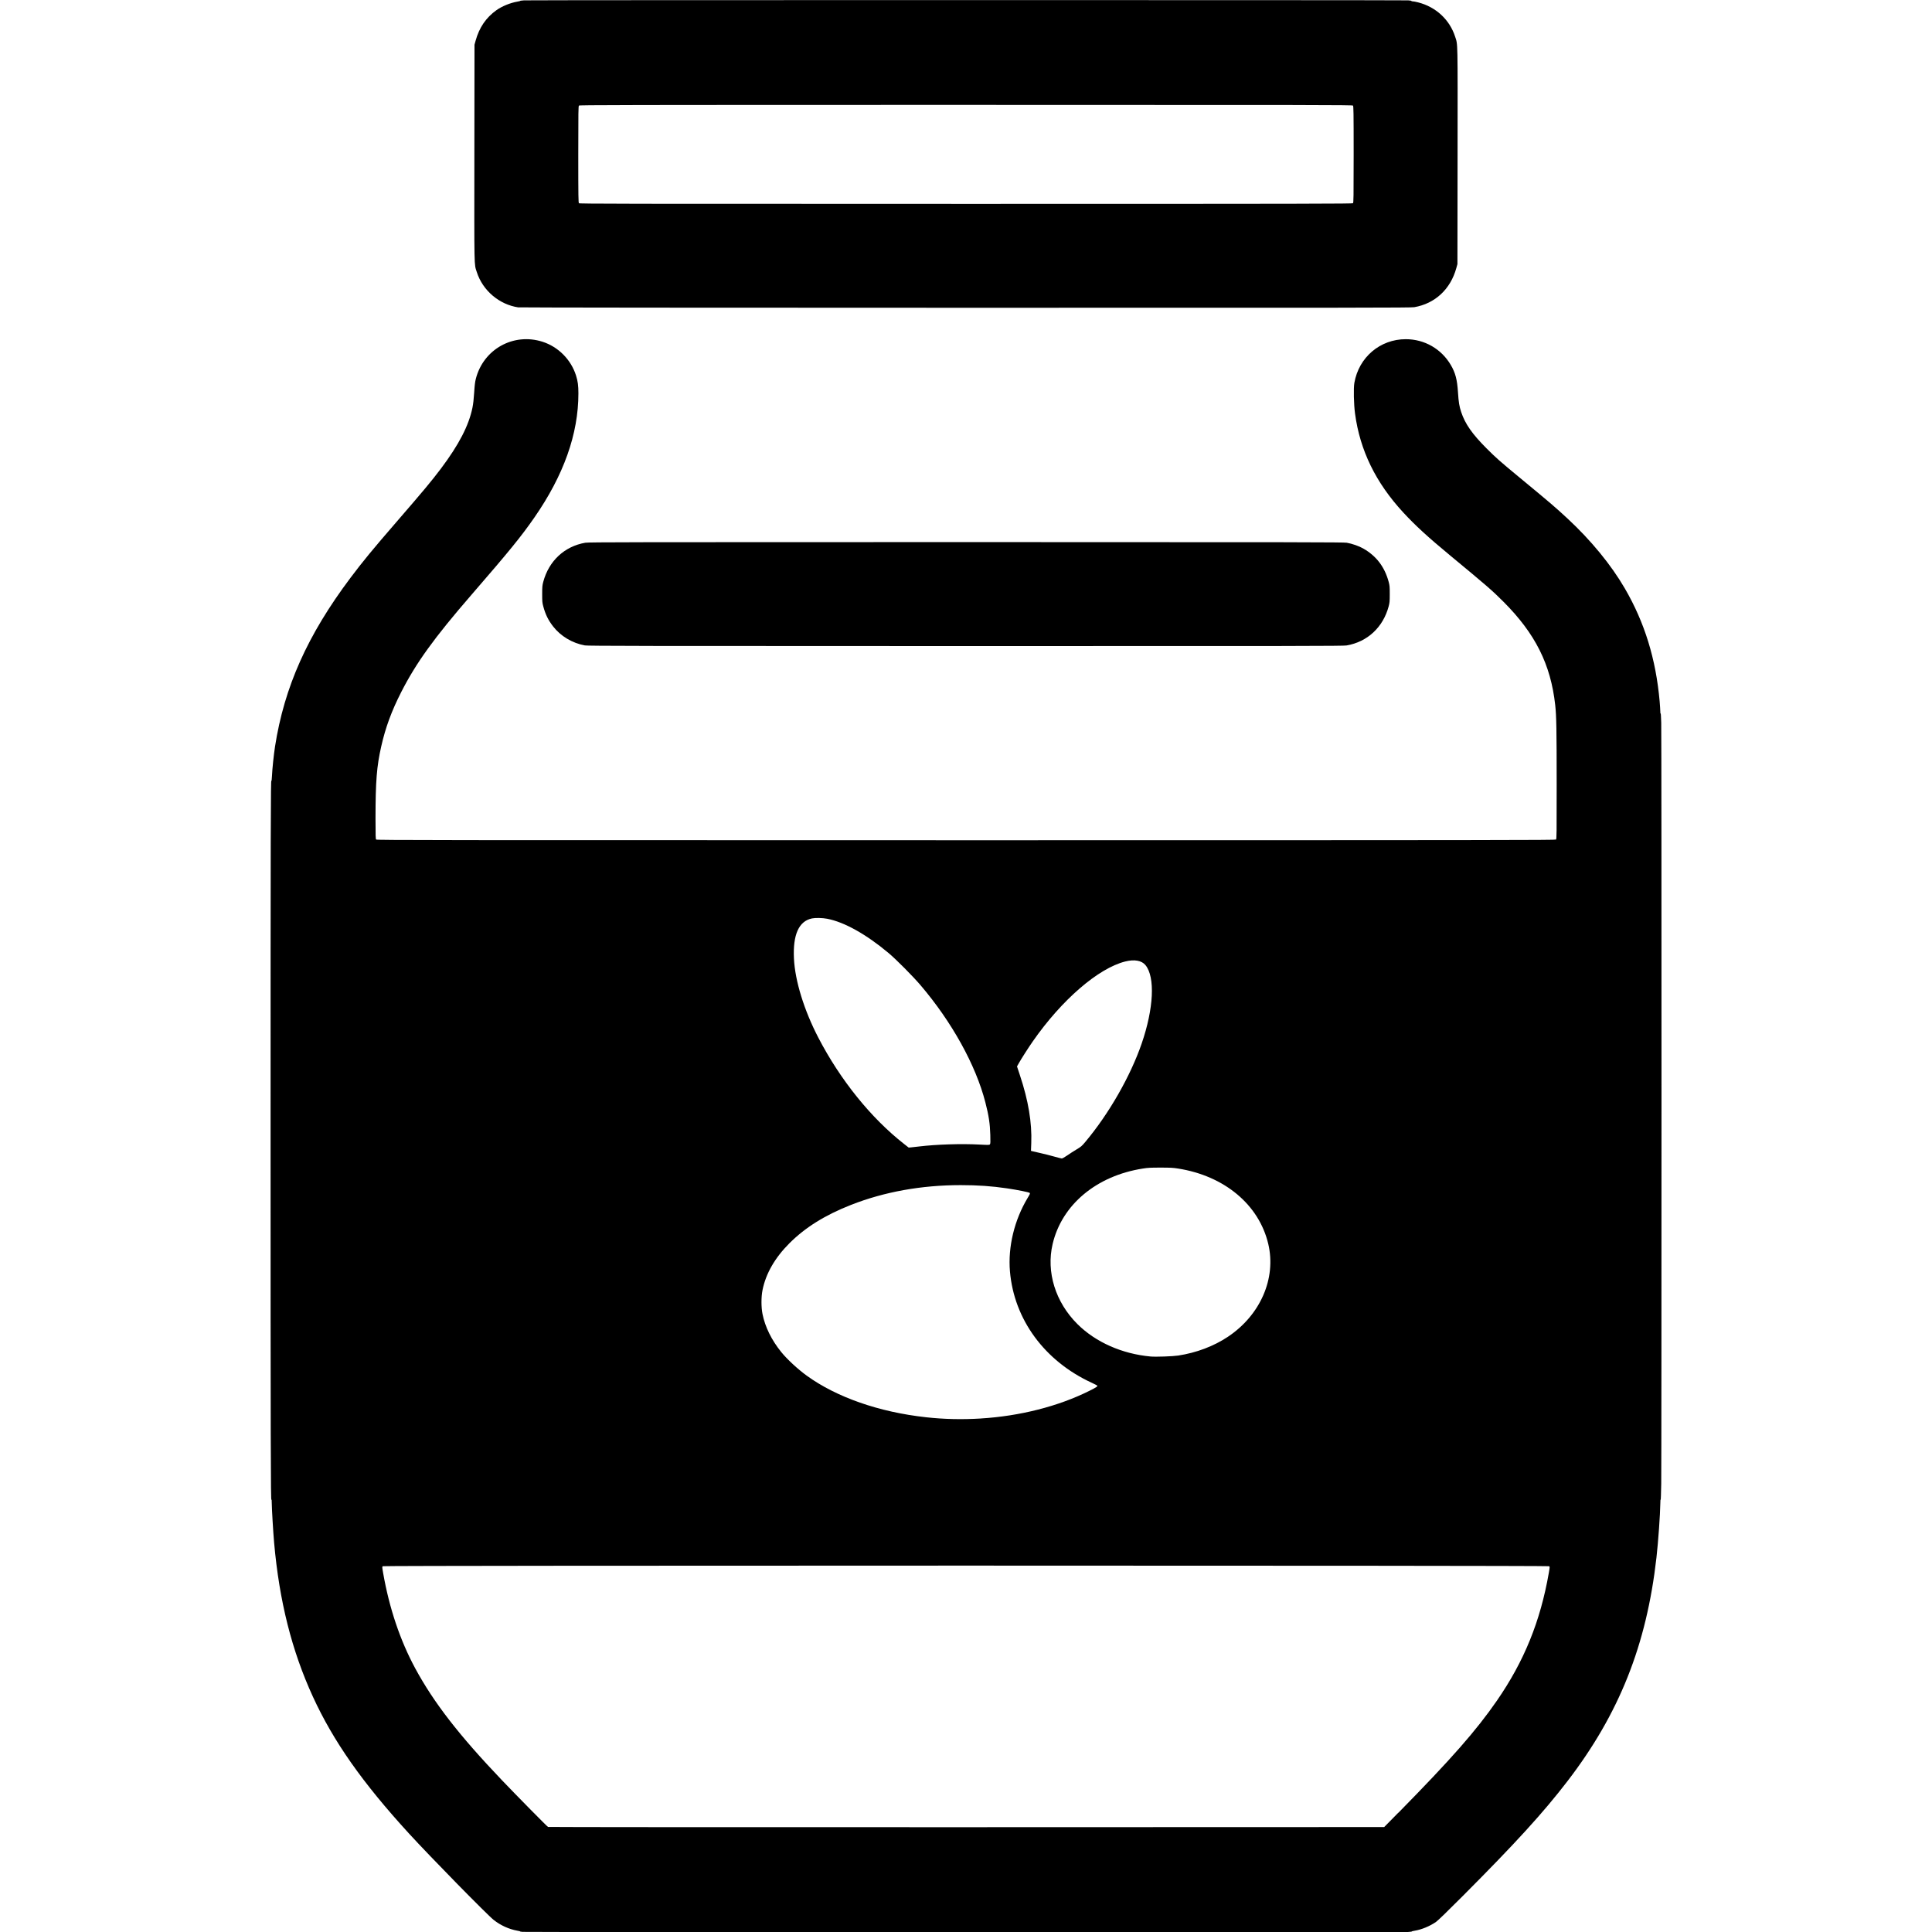 <?xml version="1.0" encoding="UTF-8" standalone="no"?>
<!-- Created with Inkscape (http://www.inkscape.org/) -->
<svg id="svg2" xmlns:rdf="http://www.w3.org/1999/02/22-rdf-syntax-ns#" xmlns="http://www.w3.org/2000/svg" height="60" width="60" version="1.1" xmlns:cc="http://creativecommons.org/ns#" xmlns:dc="http://purl.org/dc/elements/1.1/">

 <g id="layer1" transform="translate(-363.053,-563.057)">
  <path id="path3045" d="m379.26,623.05c-0.043-0.005-0.07-0.01-0.059-0.012,0.011-0.004-0.027-0.012-0.084-0.022-0.259-0.047-0.516-0.164-0.729-0.331-0.206-0.162-1.977-1.969-2.628-2.68-1.455-1.589-2.353-2.868-2.991-4.258-0.654-1.425-1.042-2.965-1.203-4.779-0.028-0.316-0.071-1.035-0.073-1.223,0-0.093-0.005-0.139-0.01-0.112-0.023,0.122-0.027-1.809-0.027-11.377,0-9.483,0.004-11.063,0.026-10.95,0.004,0.022,0.012-0.043,0.017-0.144,0.011-0.242,0.055-0.657,0.095-0.919,0.287-1.848,1.008-3.463,2.342-5.239,0.376-0.501,0.701-0.896,1.42-1.726,0.867-1.002,1.093-1.274,1.39-1.667,0.559-0.744,0.868-1.341,0.98-1.895,0.023-0.114,0.04-0.265,0.053-0.468,0.014-0.223,0.027-0.331,0.051-0.424,0.234-0.922,1.169-1.443,2.073-1.153,0.489,0.157,0.884,0.555,1.039,1.048,0.056,0.176,0.074,0.313,0.074,0.555,0,1.259-0.455,2.541-1.37,3.859-0.411,0.591-0.77,1.033-1.951,2.396-1.157,1.335-1.716,2.109-2.181,3.02-0.299,0.586-0.488,1.098-0.621,1.687-0.141,0.621-0.177,1.083-0.178,2.241-0,0.558,0.004,0.635,0.02,0.653,0.019,0.019,1.702,0.021,18.321,0.021,16.62,0,18.303-0.004,18.321-0.021,0.019-0.019,0.021-0.191,0.02-1.704-0-1.702-0.008-2.137-0.045-2.471-0.14-1.266-0.618-2.219-1.608-3.211-0.352-0.352-0.508-0.487-1.656-1.437-0.689-0.57-1.079-0.927-1.454-1.333-0.857-0.927-1.346-1.931-1.499-3.072-0.039-0.289-0.05-0.79-0.021-0.954,0.139-0.796,0.8-1.357,1.597-1.357,0.58,0,1.105,0.301,1.398,0.801,0.143,0.244,0.198,0.452,0.223,0.848,0.02,0.313,0.04,0.434,0.1,0.615,0.122,0.367,0.342,0.681,0.785,1.125,0.298,0.298,0.406,0.393,0.992,0.878,1.021,0.844,1.129,0.936,1.523,1.301,0.73,0.677,1.355,1.438,1.782,2.173,0.615,1.058,0.964,2.189,1.081,3.506,0.01,0.116,0.019,0.254,0.02,0.309,0,0.064,0.005,0.087,0.011,0.066,0.005-0.018,0.013,0.111,0.018,0.288,0.012,0.427,0.011,22.937,0,23.634-0.005,0.3-0.013,0.524-0.018,0.499-0.005-0.027-0.009,0.019-0.01,0.112-0.004,0.34-0.065,1.2-0.12,1.683-0.308,2.719-1.155,4.848-2.763,6.943-0.751,0.978-1.604,1.915-3.251,3.566-0.474,0.476-0.774,0.766-0.832,0.806-0.191,0.132-0.443,0.237-0.66,0.273-0.054,0.009-0.095,0.02-0.091,0.024,0.004,0.004-0.05,0.011-0.121,0.016-0.17,0.011-27.415,0.007-27.516-0.004zm27.221-3.696c1.647-1.675,2.411-2.545,3.058-3.479,0.845-1.222,1.35-2.462,1.613-3.965,0.033-0.187,0.033-0.197,0.011-0.213-0.035-0.025-36.187-0.025-36.222,0-0.022,0.016-0.022,0.026,0.011,0.213,0.192,1.095,0.528,2.092,0.997,2.96,0.576,1.065,1.364,2.081,2.698,3.479,0.47,0.492,1.399,1.434,1.425,1.445,0.015,0.006,5.864,0.01,12.997,0.008l12.971-0.004,0.439-0.446zm-12.969-12.245c1.214-0.073,2.411-0.378,3.374-0.859,0.213-0.106,0.264-0.141,0.242-0.163-0.008-0.008-0.083-0.046-0.166-0.085-1.468-0.675-2.416-1.966-2.544-3.461-0.065-0.763,0.137-1.598,0.554-2.289,0.067-0.112,0.076-0.132,0.06-0.148-0.022-0.022-0.379-0.093-0.7-0.141-0.482-0.071-0.913-0.101-1.444-0.101-1.217,0-2.37,0.208-3.401,0.612-0.812,0.319-1.424,0.7-1.918,1.194-0.451,0.451-0.733,0.942-0.835,1.453-0.043,0.213-0.043,0.533,0,0.746,0.08,0.399,0.282,0.809,0.58,1.177,0.182,0.225,0.515,0.534,0.794,0.736,0.927,0.671,2.247,1.131,3.703,1.291,0.562,0.062,1.111,0.074,1.7,0.039zm6.131-1.954c0.563-0.086,1.105-0.29,1.542-0.582,1.011-0.674,1.506-1.812,1.256-2.881-0.287-1.221-1.361-2.119-2.804-2.345-0.156-0.025-0.238-0.029-0.545-0.029-0.307,0-0.389,0.004-0.545,0.029-1.443,0.225-2.517,1.123-2.804,2.345-0.204,0.868,0.087,1.806,0.771,2.486,0.566,0.563,1.389,0.927,2.276,1.007,0.161,0.014,0.682-0.004,0.853-0.03zm-3.449-6.213c0.074-0.052,0.204-0.136,0.29-0.187,0.145-0.087,0.164-0.103,0.277-0.238,0.73-0.87,1.396-2.033,1.747-3.05,0.376-1.091,0.423-2.066,0.119-2.437-0.119-0.145-0.345-0.185-0.633-0.112-0.836,0.212-1.968,1.191-2.863,2.475-0.136,0.194-0.37,0.56-0.444,0.694l-0.05,0.089,0.092,0.278c0.26,0.781,0.375,1.468,0.351,2.099l-0.009,0.245,0.05,0.013c0.028,0.007,0.145,0.034,0.26,0.06,0.116,0.026,0.302,0.073,0.414,0.105s0.217,0.058,0.233,0.059c0.018,0,0.085-0.037,0.164-0.092zm-4.593-0.281c0.536-0.064,1.306-0.089,1.866-0.059,0.299,0.016,0.312,0.015,0.33-0.008,0.015-0.02,0.017-0.072,0.011-0.287-0.01-0.356-0.047-0.602-0.154-1.017-0.298-1.158-1.041-2.499-2.019-3.644-0.237-0.277-0.751-0.794-0.984-0.99-0.697-0.584-1.374-0.963-1.908-1.066-0.146-0.028-0.365-0.033-0.473-0.011-0.409,0.085-0.597,0.506-0.56,1.252,0.035,0.692,0.314,1.597,0.756,2.449,0.683,1.316,1.636,2.498,2.663,3.303l0.144,0.113,0.079-0.007c0.043-0.004,0.156-0.017,0.249-0.028zm-10.384-15.56c-0.389-0.07-0.75-0.286-0.986-0.589-0.152-0.196-0.238-0.371-0.306-0.623-0.031-0.116-0.034-0.147-0.034-0.382,0-0.233,0.004-0.267,0.034-0.382,0.174-0.65,0.659-1.101,1.305-1.213,0.101-0.018,1.45-0.02,11.822-0.02,10.506,0,11.72,0.004,11.825,0.02,0.168,0.029,0.382,0.104,0.514,0.18,0.406,0.232,0.662,0.568,0.788,1.033,0.031,0.116,0.034,0.147,0.034,0.382-0,0.233-0.004,0.267-0.034,0.382-0.174,0.65-0.659,1.101-1.305,1.213-0.101,0.018-1.448,0.02-11.833,0.019-10.086,0-11.734-0.004-11.823-0.02zm-2.062-10.497c-0.596-0.087-1.111-0.523-1.295-1.099-0.084-0.262-0.079-0.021-0.075-3.706l0.004-3.354,0.035-0.126c0.113-0.407,0.322-0.714,0.645-0.945,0.17-0.122,0.434-0.23,0.648-0.266,0.054-0.009,0.095-0.02,0.091-0.024-0.004-0.004,0.05-0.011,0.121-0.016,0.169-0.011,27.299-0.011,27.456,0,0.072,0.005,0.114,0.013,0.104,0.019-0.011,0.007,0,0.011,0.03,0.011,0.026,0,0.103,0.014,0.172,0.032,0.555,0.141,0.983,0.538,1.153,1.068,0.084,0.262,0.079,0.021,0.075,3.706l-0.004,3.354-0.035,0.126c-0.181,0.656-0.66,1.101-1.306,1.213-0.101,0.018-1.675,0.019-13.927,0.018-7.665,0-13.848-0.006-13.892-0.013zm25.916-3.236c0.018-0.018,0.021-0.174,0.021-1.516s-0.004-1.497-0.021-1.516c-0.019-0.019-1.129-0.021-12.019-0.021s-12,0.004-12.019,0.021c-0.018,0.018-0.021,0.174-0.021,1.516s0.004,1.497,0.021,1.516c0.019,0.019,1.129,0.021,12.019,0.021s12-0.004,12.019-0.021z" fill="#000"/>
 </g>
</svg>
